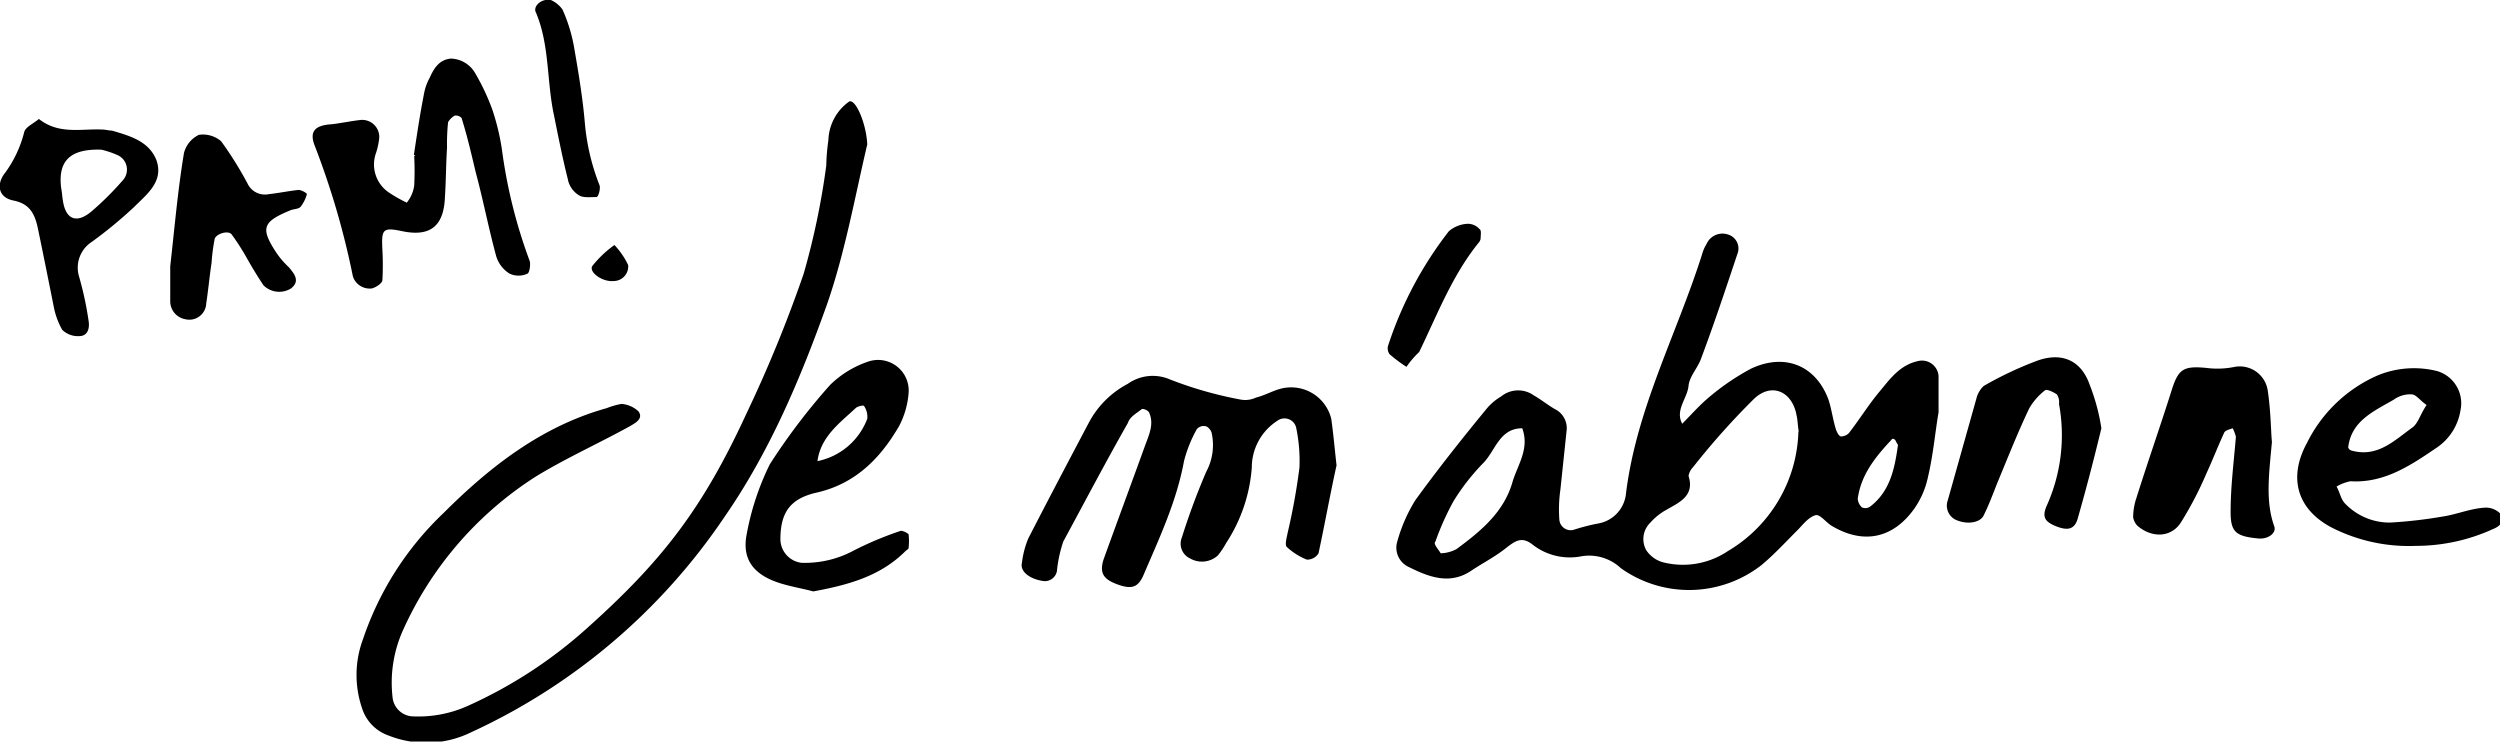 <svg xmlns="http://www.w3.org/2000/svg" fill="currentColor" viewBox="0 0 236 70"><g data-name="Layer 2"><g data-name="Layer 1"><g data-name="Calque 2"><path d="M183 38.93c-.3 1.7-.5 4-1 6.1a8.06 8.06 0 01-1.3 3c-2 2.8-4.8 3.4-7.8 1.6-.5-.3-1.1-1.1-1.5-1-.7.2-1.2.9-1.7 1.4-1.1 1.1-2.2 2.3-3.4 3.3a11.1 11.1 0 01-13.3.3 4.36 4.36 0 00-3.8-1.1 5.7 5.7 0 01-4.5-1.1c-1-.8-1.6-.4-2.4.2-1.1.9-2.3 1.5-3.5 2.3-2 1.3-4 .5-5.8-.4a2 2 0 01-1.1-2.4 14.91 14.91 0 011.7-3.9c2.1-2.9 4.4-5.8 6.7-8.6a5.26 5.26 0 011.4-1.2 2.55 2.55 0 013.1-.1c.7.4 1.3.9 2 1.3a2 2 0 011.1 1.9l-.6 5.7a13.13 13.13 0 00-.1 2.8 1.08 1.08 0 001.3 1 19.48 19.48 0 012.3-.6 3.19 3.19 0 002.7-2.9c1-8 4.8-15 7.2-22.6a3.55 3.55 0 01.4-.9 1.64 1.64 0 012-.9A1.38 1.38 0 01164 24c-1.1 3.3-2.2 6.6-3.4 9.8-.3.9-1.1 1.7-1.2 2.6-.1 1.2-1.3 2.3-.6 3.6.8-.8 1.5-1.6 2.3-2.3a22.56 22.56 0 014.2-2.9c3.2-1.5 6.1-.3 7.3 2.9.3.9.4 1.8.7 2.8.1.3.3.7.5.7s.6-.1.8-.4c1-1.3 1.8-2.6 2.8-3.8s1.9-2.5 3.6-2.9a1.57 1.57 0 012 1.4v3.43zm-13.2 1.8c-.1-.6-.1-1.1-.2-1.5-.4-2.3-2.4-3.2-4.1-1.5a70.25 70.25 0 00-5.7 6.4 1.52 1.52 0 00-.4.8c.6 1.9-.9 2.5-2.1 3.2a5.66 5.66 0 00-1.5 1.2 2.16 2.16 0 00-.4 2.6 2.79 2.79 0 001.8 1.2 7.6 7.6 0 005.9-1.1 13.55 13.55 0 006.67-11.3zM136 52.23a3.31 3.31 0 001.5-.4c2.3-1.7 4.5-3.5 5.3-6.4.5-1.6 1.6-3.1.9-5-2.1 0-2.5 2-3.6 3.2a20.56 20.56 0 00-2.9 3.7 25.9 25.9 0 00-1.7 3.8c-.23.2.27.7.5 1.1zM179.17 42c-.2-.3-.2-.4-.3-.5s-.3-.1-.3 0c-1.5 1.6-2.9 3.3-3.2 5.6a1.23 1.23 0 00.4.8.78.78 0 00.8-.1c1.9-1.47 2.3-3.67 2.6-5.8zM81.87 13.63c-1.2 5.1-2.1 10.2-3.8 15.1-2.5 7-5.4 13.9-9.7 20.1a58.09 58.09 0 01-23.9 20.3 9.64 9.64 0 01-7.8.3 4 4 0 01-2.5-2.6 9.67 9.67 0 01.1-6.5 29.31 29.31 0 017.6-11.9c4.4-4.4 9.3-8.2 15.4-9.9a7.37 7.37 0 011.4-.4 2.64 2.64 0 011.6.7c.5.7-.3 1.1-.8 1.4-2.9 1.6-6 3-8.8 4.7a33.48 33.48 0 00-12.6 14.5 12.08 12.08 0 00-1 6.5 2 2 0 002 1.7 11.34 11.34 0 005.1-1 43.21 43.21 0 0011.1-7.2c7.3-6.5 11.1-11.5 15.2-20.4a126 126 0 005.4-13.2A71 71 0 0078 15.63a19.41 19.41 0 01.2-2.4 4.64 4.64 0 011.9-3.6c.57-.5 1.67 1.9 1.77 4zM126.17 43.93c-.6 2.7-1.1 5.5-1.7 8.3a1.25 1.25 0 01-1.1.6 6.15 6.15 0 01-1.9-1.2c-.2-.2 0-.9.1-1.4a59.7 59.7 0 001.1-6.1 15.42 15.42 0 00-.3-3.7 1.13 1.13 0 00-1.8-.7 5.24 5.24 0 00-2.4 4.4 15 15 0 01-2.4 7.1 8.35 8.35 0 01-.8 1.2 2.23 2.23 0 01-2.6.3 1.54 1.54 0 01-.8-2 65.63 65.63 0 012.3-6.2 5.3 5.3 0 00.5-3.7c-.1-.3-.4-.6-.6-.6a.83.83 0 00-.8.3 12.54 12.54 0 00-1.2 3c-.7 3.8-2.3 7.2-3.8 10.7-.5 1.2-1.1 1.4-2.3 1-1.5-.5-1.9-1.1-1.5-2.4 1.3-3.6 2.6-7.1 3.9-10.7.4-1.1.9-2.1.4-3.2-.1-.2-.6-.4-.7-.3-.5.4-1.1.7-1.3 1.3-2.1 3.7-4.1 7.5-6.1 11.2a12.66 12.66 0 00-.6 2.8 1.16 1.16 0 01-1.4.9c-1.2-.2-2.1-.9-1.9-1.7a8.65 8.65 0 01.6-2.3c1.9-3.7 3.8-7.3 5.7-10.9a8.8 8.8 0 013.7-3.7 4.08 4.08 0 014-.4 36.87 36.87 0 006.7 1.9 2.4 2.4 0 001.4-.2c.8-.2 1.5-.6 2.2-.8a3.9 3.9 0 014.9 2.8c.2 1.4.33 2.9.5 4.4zM39.07 14.63c.3-2 .6-4 1-6a5 5 0 01.5-1.3c.4-.9.9-1.7 2-1.8a2.74 2.74 0 012.3 1.4 21.1 21.1 0 011.6 3.4 22.21 22.21 0 01.9 3.7A48.31 48.31 0 0050 24.63c.1.3 0 1.1-.2 1.2a2 2 0 01-1.7 0 2.94 2.94 0 01-1.3-1.8c-.7-2.6-1.2-5.2-1.9-7.8-.4-1.7-.8-3.4-1.3-5 0-.2-.5-.4-.7-.3a1.72 1.72 0 00-.6.6 19.27 19.27 0 00-.1 2.4c-.1 1.6-.1 3.2-.2 4.7-.1 2.4-1.1 3.8-4 3.2-1.9-.4-2-.2-1.9 1.8a26.16 26.16 0 010 2.8c0 .3-.6.7-1 .8a1.68 1.68 0 01-1.3-.4 1.58 1.58 0 01-.5-.8 75.35 75.35 0 00-3.6-12.3c-.5-1.3 0-1.9 1.6-2 .9-.1 1.8-.3 2.7-.4a1.61 1.61 0 011.8 1.7 7 7 0 01-.3 1.4 3.19 3.19 0 001.3 3.8 12.9 12.9 0 001.6.9 3.29 3.29 0 00.7-1.6 26.16 26.16 0 000-2.8c.17-.1.07-.1-.03-.1zM76.77 55.83c-1.1-.3-2.4-.5-3.5-.9-2.2-.8-3.2-2.2-2.8-4.4a25.1 25.1 0 012.2-6.7 59.25 59.25 0 015.7-7.5 9.46 9.46 0 013.6-2.2 2.89 2.89 0 013.8 3 8 8 0 01-.9 3.1c-1.8 3.1-4.2 5.5-7.9 6.3-2.5.6-3.3 2-3.3 4.4a2.26 2.26 0 002 2.2 9.73 9.73 0 005-1.2 32.51 32.51 0 014.3-1.8c.2-.1.7.2.8.3a5.63 5.63 0 010 1.3c0 .1-.2.2-.3.3-2.4 2.4-5.47 3.2-8.7 3.8zm.4-12.3a6.37 6.37 0 004.7-4 1.8 1.8 0 00-.3-1.2c0-.1-.6 0-.8.2-1.5 1.4-3.3 2.7-3.6 5 0 .2-.1.3-.2.3.1 0 .1-.2.2-.3zM214.47 41.73c-.3 3.2-.6 5.6.2 7.9.3.7-.6 1.3-1.5 1.2-2.1-.2-2.6-.6-2.6-2.5 0-2.4.3-4.7.5-7.1a4.12 4.12 0 00-.3-.8c-.3.1-.7.2-.8.4-.6 1.3-1.1 2.6-1.7 3.9a33.3 33.3 0 01-2.4 4.6c-.9 1.4-2.7 1.5-4.1.3a1.52 1.52 0 01-.4-.8 5.66 5.66 0 01.3-1.8c1.1-3.5 2.3-6.9 3.4-10.4.6-1.8 1.1-2.1 3.2-1.9a8.07 8.07 0 002.7-.1 2.67 2.67 0 013.1 2.2c.3 2 .3 3.9.4 4.9zM228.07 51.53a16.07 16.07 0 01-7.9-1.7c-3.3-1.7-4.2-4.7-2.4-8a13.46 13.46 0 016.7-6.4 9 9 0 015.6-.4 3.17 3.17 0 012.2 3.7 5.23 5.23 0 01-2.2 3.5c-2.5 1.7-5 3.4-8.2 3.2a4.28 4.28 0 00-1.3.5c.3.5.4 1.2.8 1.6a5.82 5.82 0 004.3 1.8 44.29 44.29 0 005.1-.6c1.2-.2 2.4-.7 3.7-.8a1.91 1.91 0 011.6.6c.5.7-.2 1.2-.7 1.4a17.52 17.52 0 01-7.3 1.6zm1-13.3c-.6-.4-1-1-1.4-1a2.62 2.62 0 00-1.7.5c-1.9 1.1-4 2-4.3 4.5a.45.45 0 00.3.3c2.5.7 4.1-1 5.8-2.2.5-.4.7-1.2 1.3-2.1zM198.37 40.43c-.7 2.9-1.4 5.6-2.2 8.4-.3 1.2-1 1.3-2.2.8-.9-.4-1.2-.8-.8-1.8a16.22 16.22 0 001.2-9.7 1.34 1.34 0 00-.2-.9c-.3-.2-.9-.5-1.1-.4a5.93 5.93 0 00-1.5 1.7c-1.1 2.3-2 4.6-3 7-.4 1-.8 2.1-1.3 3.1-.3.7-1.5.9-2.5.5a1.48 1.48 0 01-.9-1.9l2.7-9.6a2.4 2.4 0 01.7-1.2 33.78 33.78 0 015.1-2.4c2.3-.8 4.1 0 4.9 2.3a19.09 19.09 0 011.1 4.1zM3.67 11.23c1.9 1.5 4 .9 6 1 .3 0 .6.1.9.1 1.7.5 3.5 1 4.2 2.8.7 2-.9 3.2-2.1 4.4a41.17 41.17 0 01-4 3.3 2.9 2.9 0 00-1.2 3.3 31.48 31.48 0 01.9 4.2c.1.7-.1 1.4-.9 1.4a2.11 2.11 0 01-1.6-.6 7.16 7.16 0 01-.8-2.2c-.5-2.5-1-5-1.5-7.4-.3-1.4-.8-2.3-2.3-2.6s-1.6-1.6-.8-2.6a11.06 11.06 0 001.8-3.8c.1-.53.8-.8 1.4-1.3zm5.9 2.9c-3-.1-4.1 1.1-3.8 3.6.1.5.1.9.2 1.4.3 1.6 1.3 2 2.7.8a28.32 28.32 0 003-3 1.5 1.5 0 00-.6-2.3 8.57 8.57 0 00-1.5-.5zM16.07 25.13c.4-3.5.7-7.1 1.3-10.7a2.64 2.64 0 011.4-1.7 2.63 2.63 0 012.1.6 33.36 33.36 0 012.5 4 1.81 1.81 0 002 1c.9-.1 1.9-.3 2.8-.4.3 0 .8.3.8.4a3.38 3.38 0 01-.6 1.2c-.2.2-.6.2-.9.3-2.7 1.1-2.9 1.7-1.4 4a8.06 8.06 0 001.2 1.4c.5.6 1.1 1.3.2 2a2.11 2.11 0 01-2.6-.3c-.6-.9-1.2-1.9-1.7-2.8a22.64 22.64 0 00-1.3-2c-.3-.4-1.4-.1-1.6.4a18.1 18.1 0 00-.3 2.3c-.2 1.3-.3 2.5-.5 3.8a1.6 1.6 0 01-2 1.5 1.72 1.72 0 01-1.4-1.7zM52 0a2.7 2.7 0 011.1.9 15 15 0 011.1 3.6c.4 2.3.8 4.7 1 7a21 21 0 001.4 6c.1.3-.1 1.1-.3 1.1-.6 0-1.3.1-1.7-.2a2.26 2.26 0 01-1-1.5c-.5-2-.9-4-1.3-6-.7-3.2-.4-6.6-1.7-9.7-.33-.57.47-1.37 1.4-1.2zM132.77 34.63a13.18 13.18 0 01-1.6-1.2.94.94 0 01-.1-.9 35.55 35.55 0 015.7-10.7 2.94 2.94 0 011.7-.7 1.46 1.46 0 011.2.5c.2.1.1.6.1.9a.76.76 0 01-.2.4c-2.5 3.1-3.9 6.8-5.6 10.3a8.7 8.7 0 00-1.2 1.4zM58 23.13a7.09 7.09 0 011.3 1.9 1.38 1.38 0 01-1.4 1.5c-1 .1-2.3-.8-2-1.4a10.22 10.22 0 012.1-2z"/></g></g></g></svg>